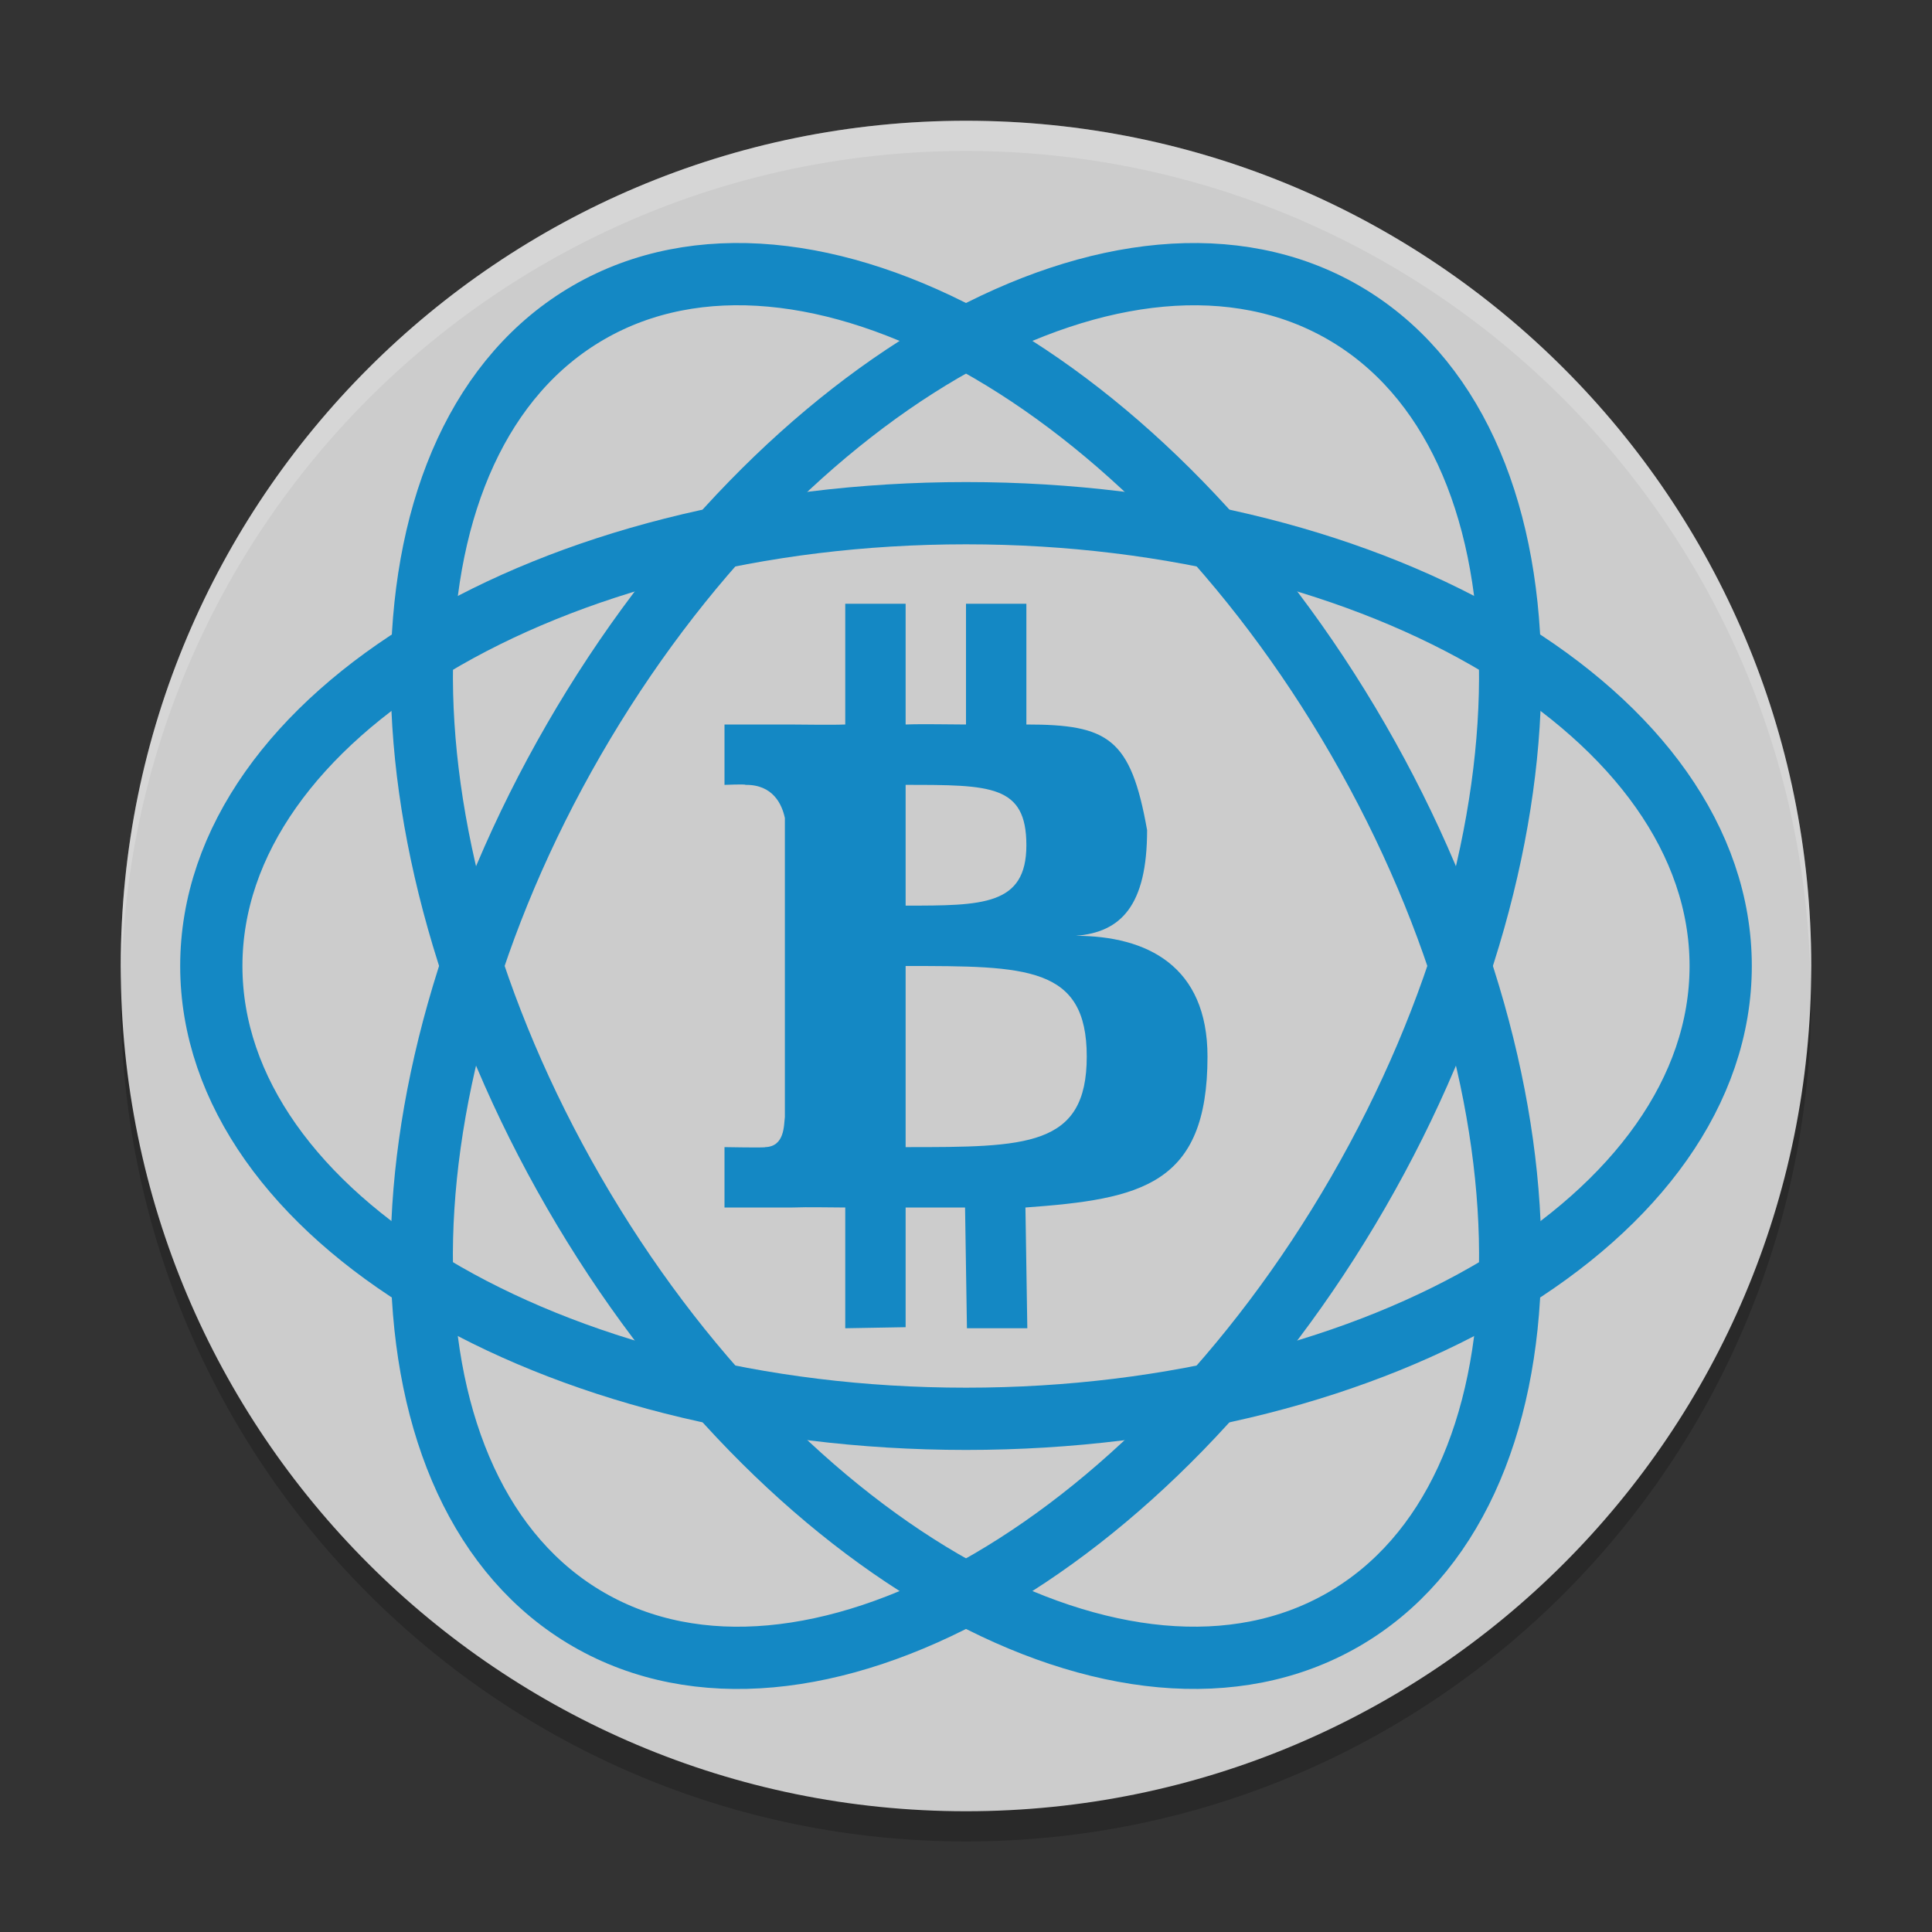 <svg xmlns="http://www.w3.org/2000/svg" xmlns:xlink="http://www.w3.org/1999/xlink" width="384pt" height="384pt" version="1.1" viewBox="0 0 384 384">
 <rect x="0" y="0" width="384" height="384" fill="#333333" stroke="none"/>
 <defs>
  <filter id="alpha" width="100%" height="100%" x="0%" y="0%" filterUnits="objectBoundingBox">
   <feColorMatrix in="SourceGraphic" type="matrix" values="0 0 0 0 1 0 0 0 0 1 0 0 0 0 1 0 0 0 1 0"/>
  </filter>
  <mask id="mask0">
   <g filter="url(#alpha)">
    <rect width="384" height="384" x="0" y="0" style="fill:rgb(0%,0%,0%);fill-opacity:0.2"/>
   </g>
  </mask>
  <clipPath id="clip1">
   <rect width="384" height="384" x="0" y="0"/>
  </clipPath>
  <g id="surface5" clip-path="url(#clip1)">
   <path style="fill:rgb(0%,0%,0%)" d="M 360 198 C 360 290.785 284.785 366 192 366 C 99.215 366 24 290.785 24 198 C 24 105.215 99.215 30 192 30 C 284.785 30 360 105.215 360 198 Z M 360 198"/>
  </g>
  <mask id="mask1">
   <g filter="url(#alpha)">
    <rect width="384" height="384" x="0" y="0" style="fill:rgb(0%,0%,0%);fill-opacity:0.2"/>
   </g>
  </mask>
  <clipPath id="clip2">
   <rect width="384" height="384" x="0" y="0"/>
  </clipPath>
  <g id="surface8" clip-path="url(#clip2)">
   <path style="fill:rgb(100%,100%,100%)" d="M 192 24 C 99.215 24 24 99.215 24 192 C 24.027 192.984 24.062 193.969 24.105 194.953 C 25.766 103.402 100.434 30.043 192 30 C 283.547 30.066 358.188 103.422 359.848 194.953 C 359.906 193.969 359.957 192.984 360 192 C 360 99.215 284.785 24 192 24 Z M 192 24"/>
  </g>
 </defs>
 <g>
  <use mask="url(#mask0)" xlink:href="#surface5"/>
  <path style="fill:rgb(80%,80%,80%)" d="M 360 192 C 360 284.785 284.785 360 192 360 C 99.215 360 24 284.785 24 192 C 24 99.215 99.215 24 192 24 C 284.785 24 360 99.215 360 192 Z M 360 192"/>
  <path style="fill:none;stroke-width:2.062;stroke:rgb(7.843%,53.333%,76.863%)" d="M 57 32 C 57 23.715 45.807 17 32 17 C 18.193 17 7 23.715 7 32 C 7 40.285 18.193 47 32 47 C 45.807 47 57 40.285 57 32 Z M 57 32" transform="matrix(6,0,0,6,0,0)"/>
  <path style="fill:none;stroke-width:2.062;stroke:rgb(7.843%,53.333%,76.863%)" d="M 68.713 -11.713 C 68.713 -19.997 57.52 -26.713 43.713 -26.713 C 29.906 -26.713 18.713 -19.997 18.713 -11.713 C 18.713 -3.429 29.906 3.287 43.713 3.287 C 57.52 3.287 68.713 -3.429 68.713 -11.713 Z M 68.713 -11.713" transform="matrix(3,5.196,-5.196,3,0,0)"/>
  <path style="fill:none;stroke-width:2.062;stroke:rgb(7.843%,53.333%,76.863%)" d="M 36.713 43.713 C 36.713 35.428 25.52 28.713 11.713 28.713 C -2.094 28.713 -13.287 35.429 -13.287 43.713 C -13.287 51.997 -2.094 58.713 11.713 58.713 C 25.52 58.713 36.713 51.997 36.713 43.713 Z M 36.713 43.713" transform="matrix(-3,5.196,5.196,3,0,0)"/>
  <use mask="url(#mask1)" xlink:href="#surface8"/>
  <path style="fill:rgb(7.843%,53.333%,76.863%)" d="M 168 120 L 168 144 C 165.051 144.121 159.621 144 156.797 144 L 144 144 L 144 156 C 144 156 148.312 155.82 148.148 156 C 153.672 155.914 155.43 159.914 156 162.586 L 156 222 C 155.789 223.688 155.969 227.879 152.109 228 C 152.289 228.156 144 228 144 228 L 144 240 L 157.523 240 C 160.824 239.879 164.812 240 168 240 L 168 264 L 180 263.789 L 180 240 L 191.812 240 L 192.188 264 L 204.188 264 L 203.812 240 C 226.707 238.34 240 235.605 240 210 C 240 192 227.988 186.012 213.793 186 C 222.797 185.316 227.992 180 227.996 165 C 224.758 146.723 220.281 144 204 144 L 204 120 L 192 120 L 192 144 C 188.418 144 183.637 143.867 180 144 L 180 120 Z M 180 156 C 196.922 156 204 156 204 168 C 204 180 195.234 180 180 180 Z M 180 192 C 204 192 216.004 192 216 210 C 216.004 228 204 228 180 228 Z M 180 192"/>
 </g>
</svg>
